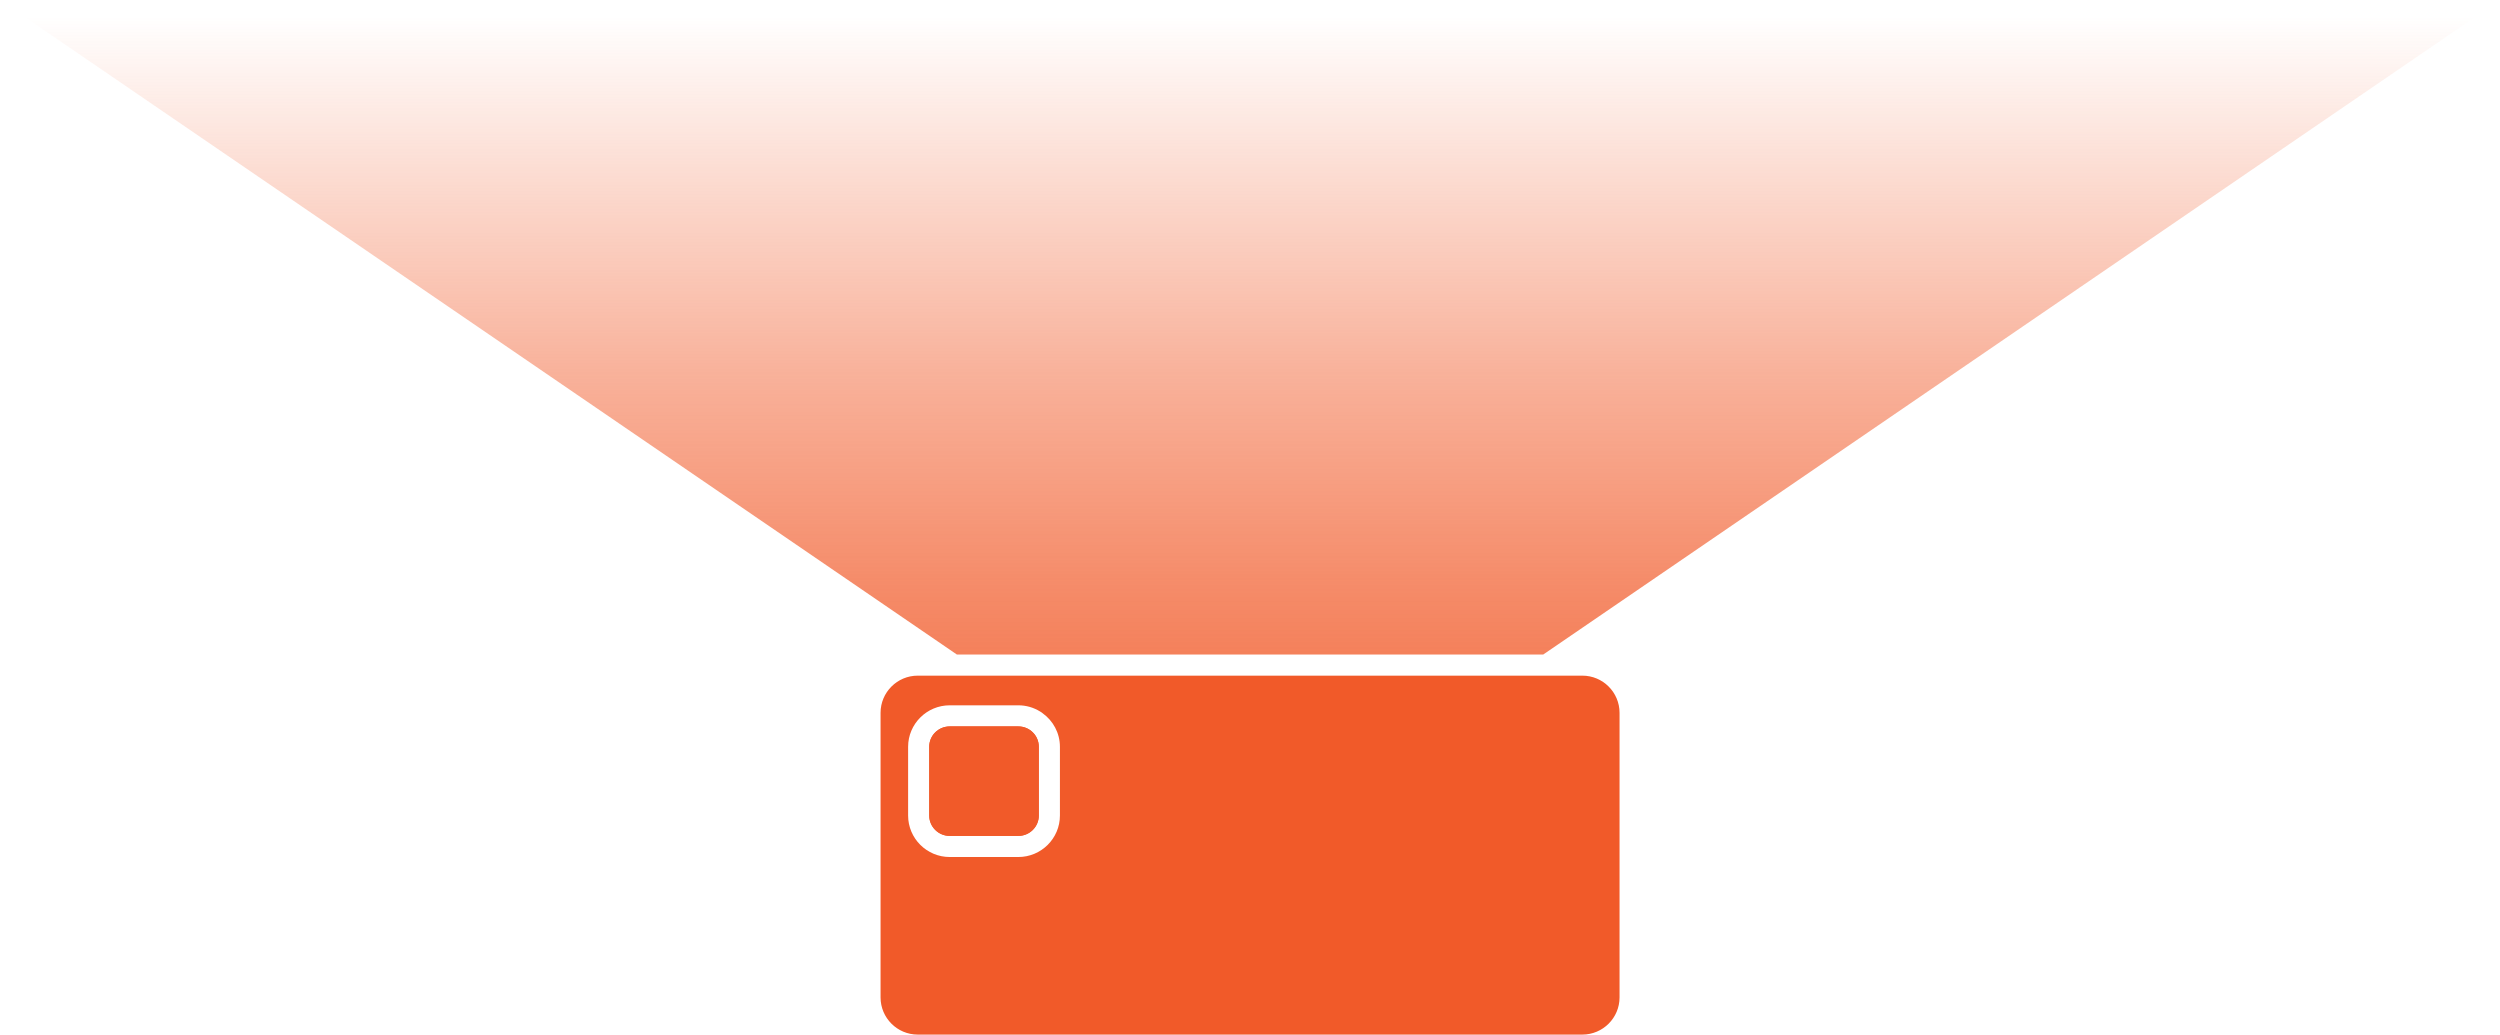 <?xml version="1.0" encoding="UTF-8"?><svg id="Layer_2" xmlns="http://www.w3.org/2000/svg" xmlns:xlink="http://www.w3.org/1999/xlink" viewBox="0 0 236.81 98"><defs><style>.cls-1{fill:url(#linear-gradient);}.cls-2{fill:#f15a29;}</style><linearGradient id="linear-gradient" x1="118.4" y1="-13.24" x2="118.4" y2="92.39" gradientUnits="userSpaceOnUse"><stop offset=".14" stop-color="#f15a29" stop-opacity="0"/><stop offset=".26" stop-color="#f15a29" stop-opacity=".18"/><stop offset=".46" stop-color="#f15a29" stop-opacity=".47"/><stop offset=".65" stop-color="#f15a29" stop-opacity=".7"/><stop offset=".8" stop-color="#f15a29" stop-opacity=".86"/><stop offset=".92" stop-color="#f15a29" stop-opacity=".96"/><stop offset="1" stop-color="#f15a29"/></linearGradient></defs><g id="Layer_1-2"><g><polygon class="cls-1" points="236.81 0 177.61 40.5 146.18 62 90.64 62 59.21 40.5 0 0 236.81 0"/><g><path class="cls-2" d="M98.4,70.74v6.51c0,1.06-.87,1.93-1.94,1.93h-6.5c-1.07,0-1.94-.87-1.94-1.93v-6.51c0-1.07,.87-1.93,1.94-1.93h6.5c1.07,0,1.94,.86,1.94,1.93Z"/><path class="cls-2" d="M149.89,64h-62.96c-1.94,0-3.52,1.58-3.52,3.52v26.96c0,1.94,1.58,3.52,3.52,3.52h62.96c1.94,0,3.52-1.58,3.52-3.52v-26.96c0-1.94-1.58-3.52-3.52-3.52Zm-49.49,13.25c0,2.17-1.77,3.93-3.94,3.93h-6.5c-2.17,0-3.94-1.76-3.94-3.93v-6.51c0-2.17,1.77-3.93,3.94-3.93h6.5c.75,0,1.45,.21,2.05,.58,.09,.05,.17,.1,.25,.17,.99,.71,1.64,1.87,1.64,3.18v6.51Z"/></g><path class="cls-2" d="M98.4,70.74v6.51c0,1.06-.87,1.93-1.94,1.93h-6.5c-1.07,0-1.94-.87-1.94-1.93v-6.51c0-1.07,.87-1.93,1.94-1.93h6.5c1.07,0,1.94,.86,1.94,1.93Z"/></g></g></svg>